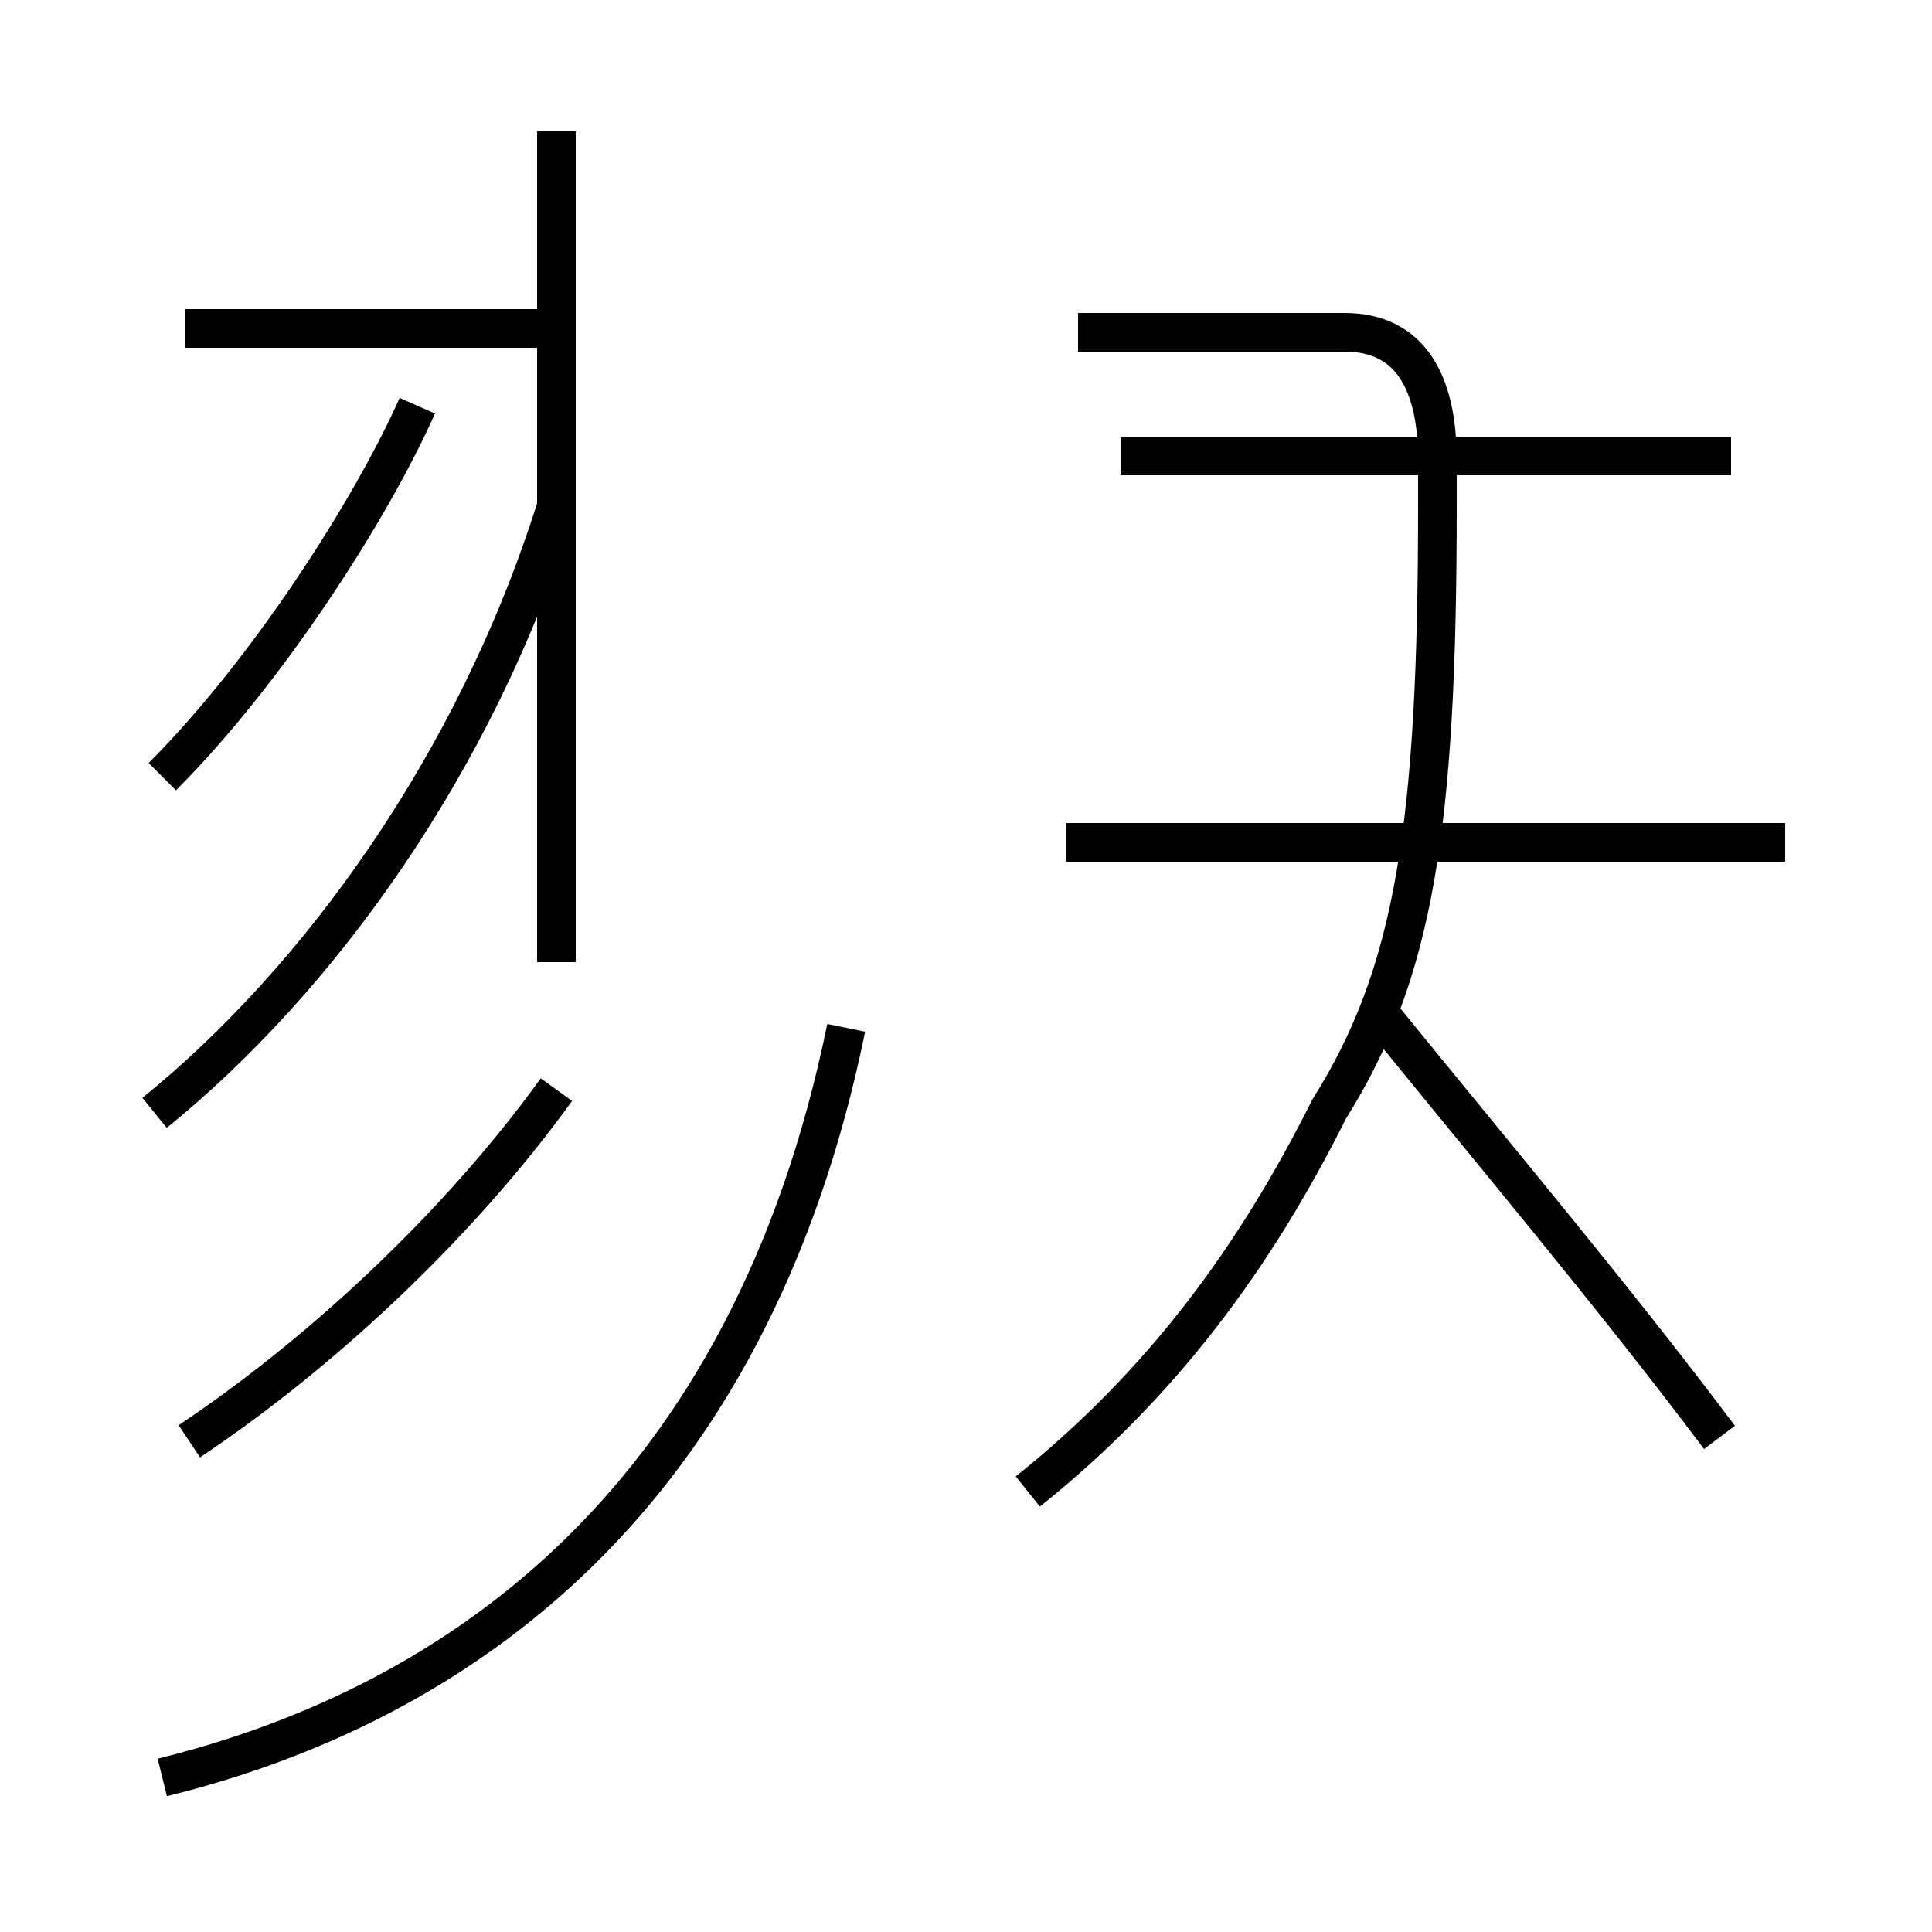 <?xml version='1.0' encoding='utf8'?>
<svg viewBox="0.0 -44.0 50.0 50.0" version="1.1" xmlns="http://www.w3.org/2000/svg">
<rect x="0.0" y="-44.0" width="50.0" height="50.0" fill="#808080" stroke="none"/>
<rect x="-1000" y="-1000" width="2000" height="2000" stroke="white" fill="white"/>
<g style="fill:none; stroke:#000000;  stroke-width:1">
<path d="M 4.2 23.9 C 6.9 26.6 9.6 30.8 10.8 33.5 M 14.4 19.1 L 14.4 40.6 M 14.4 35.5 L 4.8 35.5 M 4.0 15.2 C 8.2 18.6 12.3 24.2 14.4 30.9 M 4.2 -2.0 C 11.9 -0.1 19.4 5.2 21.9 17.4 M 4.9 6.7 C 8.2 8.9 11.8 12.2 14.4 15.8 M 26.6 5.4 C 30.1 8.2 32.5 11.5 34.4 15.3 C 36.6 18.8 37.2 22.6 37.2 30.9 L 37.2 32.1 C 37.2 34.1 36.5 35.4 34.8 35.4 L 27.9 35.4 M 44.5 6.8 C 41.8 10.4 38.6 14.2 35.6 17.9 M 46.2 22.2 L 27.6 22.2 M 44.8 32.2 L 29.0 32.2 " transform="scale(1, -1)" />
</g>
</svg>